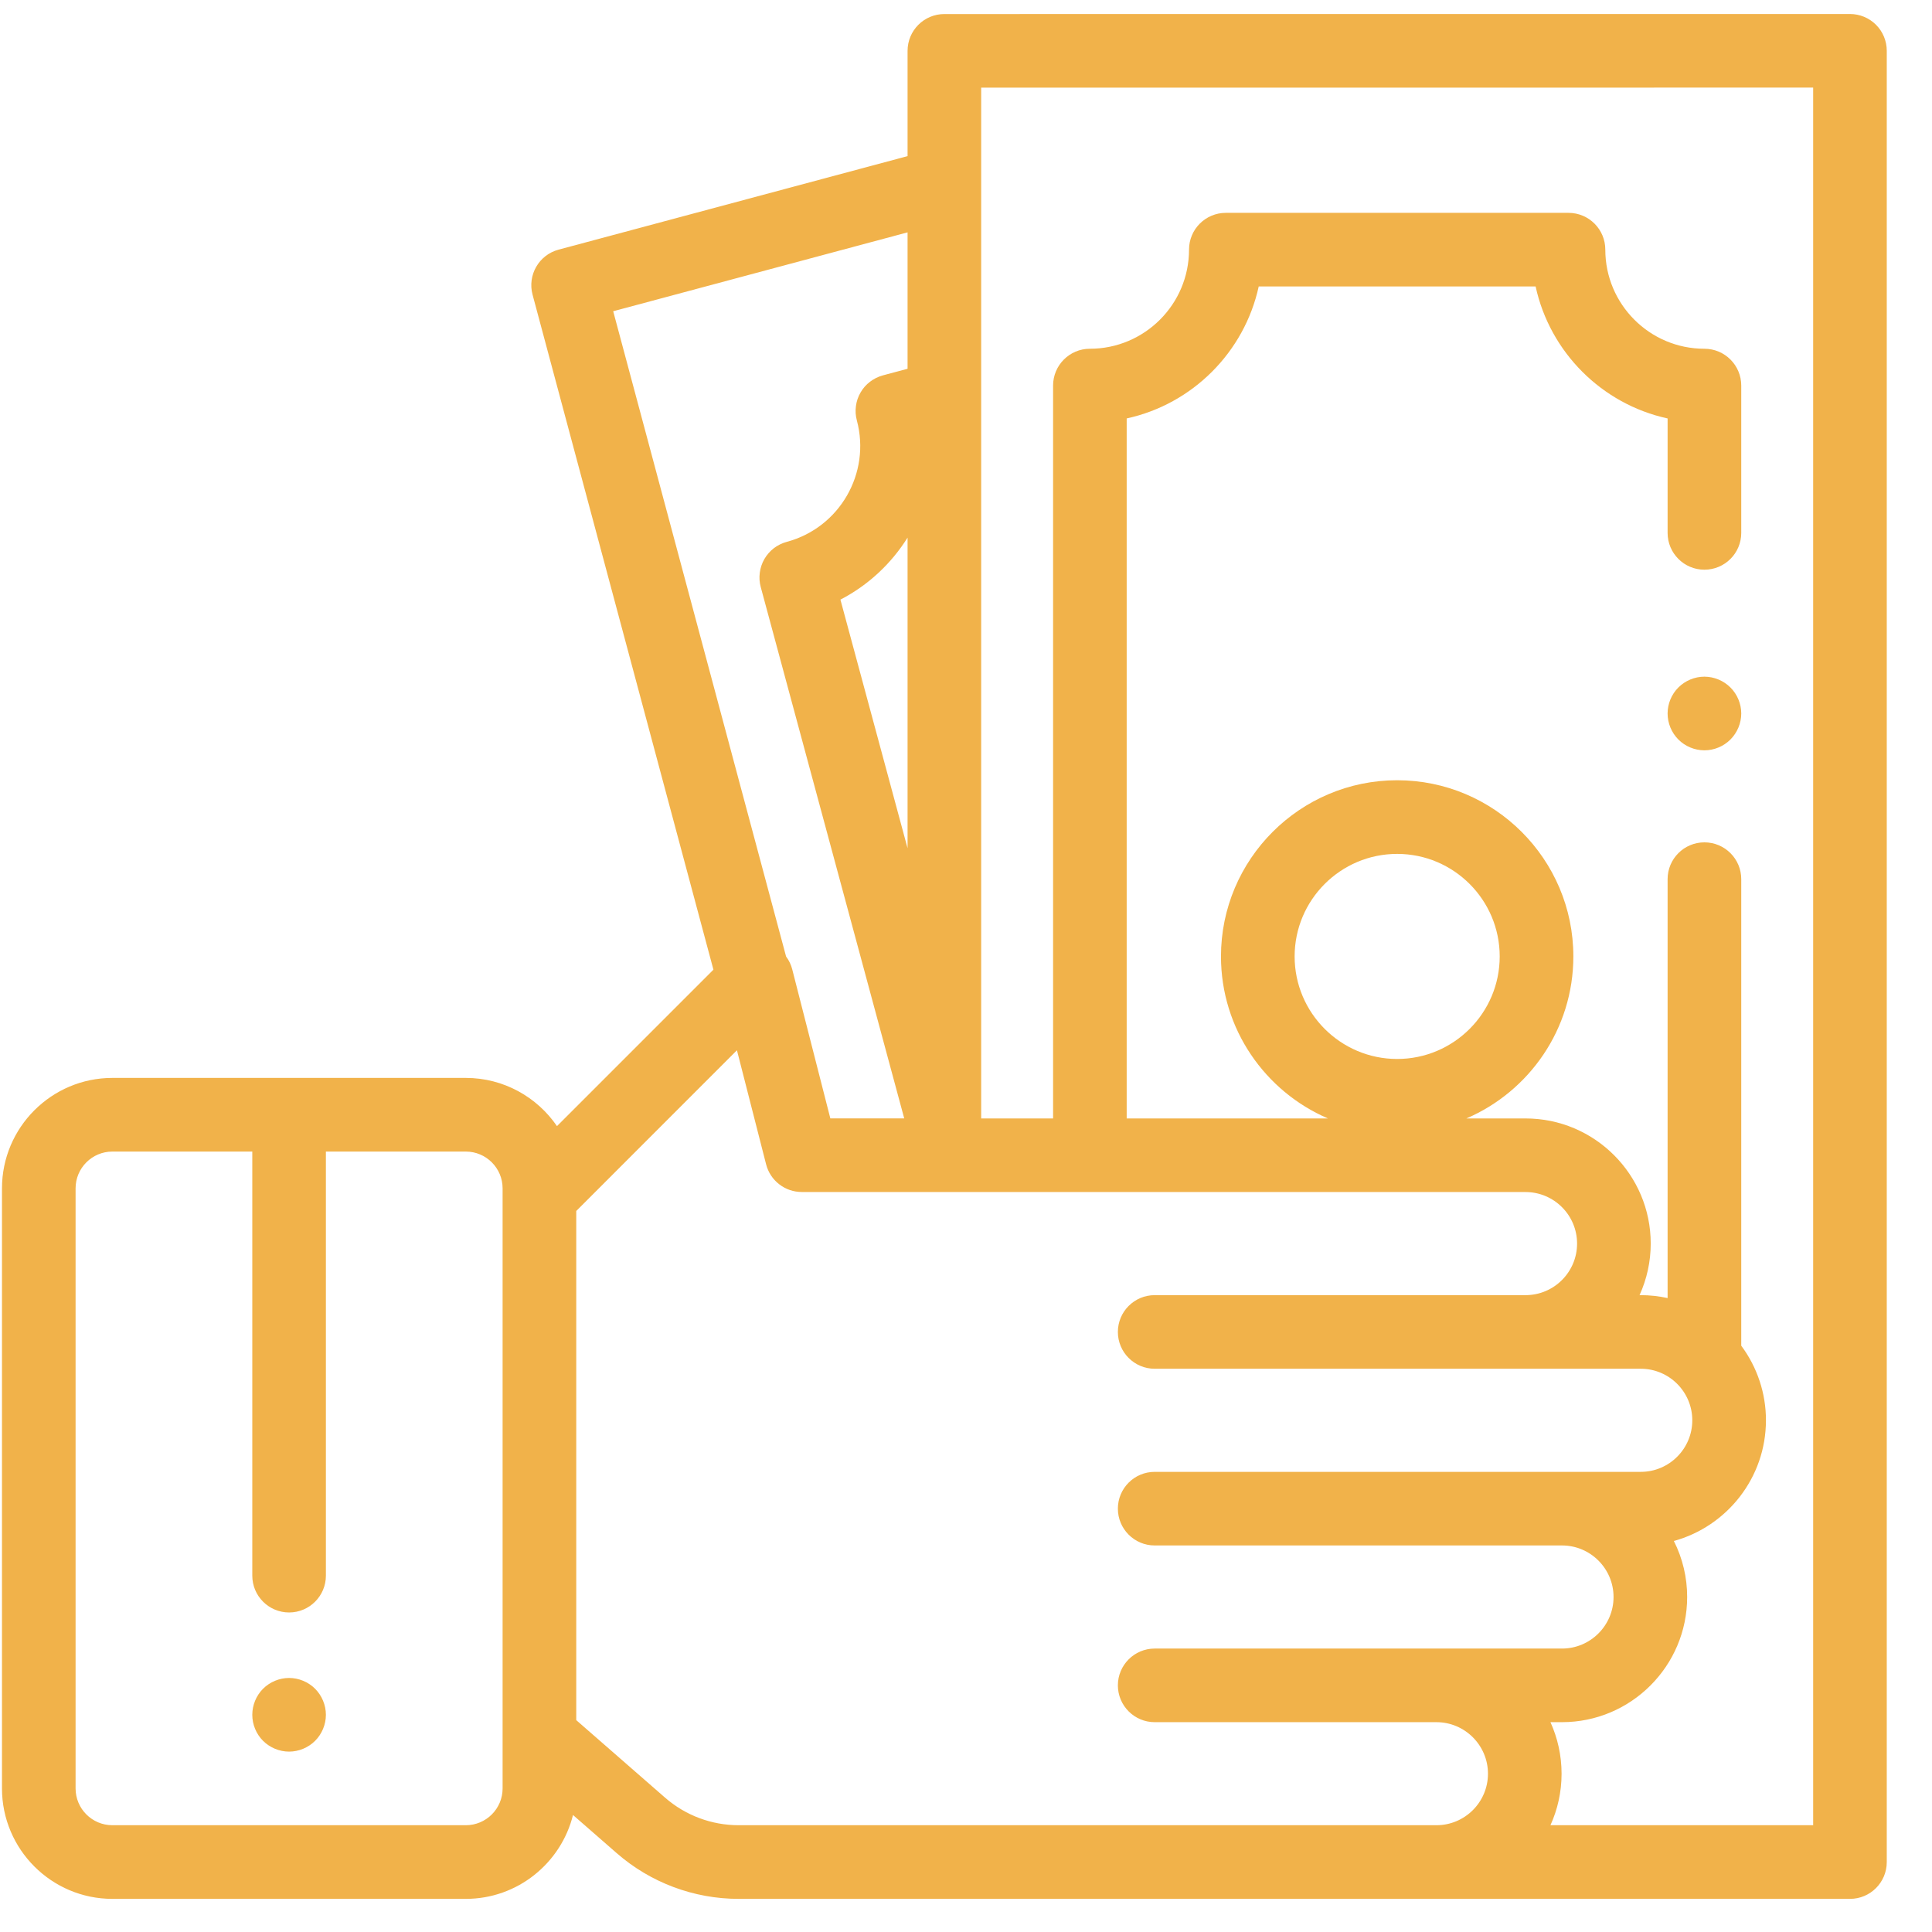 <svg width="41" height="41" viewBox="0 0 41 41" fill="none" xmlns="http://www.w3.org/2000/svg">
<path d="M6.687 35.838C6.542 35.693 6.34 35.609 6.135 35.609C5.929 35.609 5.728 35.693 5.582 35.838C5.437 35.984 5.354 36.185 5.354 36.391C5.354 36.596 5.437 36.798 5.582 36.943C5.728 37.088 5.929 37.172 6.135 37.172C6.34 37.172 6.542 37.088 6.687 36.943C6.832 36.798 6.916 36.596 6.916 36.391C6.916 36.185 6.832 35.984 6.687 35.838ZM36.722 14.589C36.575 14.443 36.377 14.361 36.17 14.36C35.965 14.36 35.763 14.444 35.618 14.589C35.472 14.734 35.389 14.936 35.389 15.141C35.389 15.347 35.472 15.548 35.618 15.694C35.764 15.84 35.963 15.922 36.17 15.923C36.376 15.923 36.577 15.839 36.722 15.694C36.868 15.548 36.952 15.347 36.952 15.141C36.952 14.936 36.868 14.734 36.722 14.589Z" fill="#F1B24A"/>
<path d="M39.812 0.526C39.665 0.379 39.466 0.297 39.259 0.297L20.041 0.298C19.609 0.298 19.26 0.648 19.26 1.079V3.313L11.854 5.298C11.437 5.409 11.19 5.838 11.302 6.254L15.14 20.578L11.82 23.898C11.397 23.281 10.688 22.875 9.885 22.875H2.385C1.093 22.875 0.042 23.927 0.042 25.219V37.953C0.042 39.245 1.093 40.297 2.385 40.297H9.885C10.983 40.297 11.906 39.538 12.16 38.517L13.088 39.327C13.805 39.953 14.725 40.297 15.676 40.297H39.259C39.691 40.297 40.04 39.947 40.04 39.516V1.078C40.04 0.871 39.958 0.672 39.812 0.526ZM10.666 37.953C10.666 38.384 10.316 38.734 9.885 38.734H2.385C1.954 38.734 1.604 38.384 1.604 37.953V25.219C1.604 24.788 1.954 24.438 2.385 24.438H5.354V33.438C5.354 33.869 5.704 34.219 6.135 34.219C6.566 34.219 6.916 33.869 6.916 33.438V24.438H9.885C10.316 24.438 10.666 24.788 10.666 25.219V37.953H10.666ZM13.013 6.605L19.26 4.931V7.826L18.736 7.966C18.637 7.993 18.544 8.039 18.463 8.101C18.381 8.163 18.313 8.241 18.262 8.33C18.21 8.419 18.177 8.517 18.164 8.619C18.15 8.721 18.157 8.824 18.184 8.923C18.484 10.043 17.817 11.199 16.696 11.499C16.597 11.526 16.504 11.572 16.422 11.634C16.341 11.697 16.273 11.775 16.221 11.864C16.17 11.953 16.137 12.051 16.124 12.153C16.11 12.255 16.117 12.358 16.144 12.458L19.189 23.734H17.621L16.813 20.573C16.788 20.474 16.744 20.381 16.682 20.299L13.013 6.605ZM19.26 11.409V18.001L17.835 12.725C18.43 12.417 18.917 11.957 19.26 11.409ZM30.483 38.734H15.676C15.102 38.734 14.548 38.527 14.115 38.15L12.229 36.504V25.699L15.639 22.288L16.258 24.709C16.301 24.877 16.399 25.026 16.536 25.132C16.673 25.239 16.841 25.296 17.015 25.296L32.374 25.297C32.978 25.297 33.468 25.788 33.468 26.391C33.468 26.994 32.978 27.485 32.374 27.485H24.504C24.073 27.485 23.723 27.835 23.723 28.266C23.723 28.697 24.073 29.047 24.504 29.047H34.82C35.423 29.047 35.913 29.538 35.913 30.141C35.913 30.744 35.423 31.235 34.82 31.235H24.504C24.073 31.235 23.723 31.585 23.723 32.016C23.723 32.447 24.073 32.797 24.504 32.797H33.148C33.751 32.797 34.242 33.288 34.242 33.891C34.242 34.494 33.751 34.985 33.148 34.985H24.504C24.073 34.985 23.723 35.335 23.723 35.766C23.723 36.197 24.073 36.547 24.504 36.547H30.483C31.086 36.547 31.577 37.038 31.577 37.641C31.577 38.244 31.086 38.734 30.483 38.734ZM38.478 38.734H32.903C33.054 38.401 33.139 38.031 33.139 37.641C33.139 37.251 33.054 36.881 32.903 36.547H33.148C34.613 36.547 35.804 35.355 35.804 33.891C35.805 33.478 35.708 33.071 35.522 32.702C36.647 32.393 37.476 31.362 37.476 30.141C37.477 29.571 37.292 29.015 36.952 28.558V18.657C36.952 18.226 36.602 17.876 36.17 17.876C35.739 17.876 35.389 18.226 35.389 18.657V27.547C35.202 27.506 35.011 27.485 34.82 27.485H34.794C34.95 27.141 35.031 26.768 35.031 26.391C35.031 24.926 33.839 23.735 32.374 23.735H31.119C32.452 23.163 33.389 21.837 33.389 20.297C33.389 18.235 31.711 16.558 29.65 16.558C27.588 16.558 25.911 18.235 25.911 20.297C25.911 21.837 26.848 23.163 28.181 23.735H23.91V8.88C25.306 8.576 26.407 7.475 26.712 6.079H32.588C32.892 7.475 33.993 8.576 35.389 8.88V11.309C35.389 11.74 35.739 12.09 36.17 12.09C36.602 12.09 36.952 11.74 36.952 11.309V8.183C36.952 7.751 36.602 7.401 36.17 7.401C35.01 7.401 34.067 6.458 34.067 5.298C34.067 4.866 33.717 4.517 33.286 4.517H26.014C25.583 4.517 25.233 4.866 25.233 5.298C25.233 6.458 24.289 7.401 23.129 7.401C22.698 7.401 22.348 7.751 22.348 8.183V23.735H20.822V1.86L38.478 1.859V38.734ZM29.65 22.473C28.45 22.473 27.474 21.497 27.474 20.297C27.474 19.097 28.45 18.121 29.65 18.121C30.85 18.121 31.826 19.097 31.826 20.297C31.826 21.497 30.85 22.473 29.65 22.473Z" fill="#F1B24A"/>
</svg>

